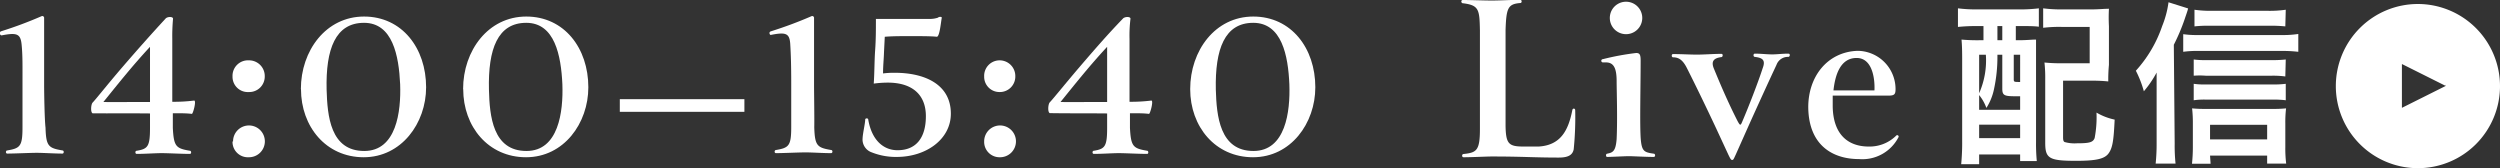 <svg xmlns="http://www.w3.org/2000/svg" viewBox="0 0 231.16 15.54"><rect x="0" y="0" width="231.16" height="15.54" fill="#333333" stroke="none"/><defs><style>.cls-1{fill:#fff;}.cls-2{fill:none;stroke:#fff;}</style></defs><g id="レイヤー_2" data-name="レイヤー 2"><g id="レイヤー_1-2" data-name="レイヤー 1"><path class="cls-1" d="M4.08,7.78v-4c0-1,0-1.69,0-2.11a.17.17,0,0,0-.22-.18c-1.34.58-2.48,1-3.78,1.41C-.1,3,0,3.29.16,3.27,1.57,3,1.9,3.12,2,4.13s.08,2,.08,3.67c0,.75,0,3.28,0,4,0,1.72-.22,1.91-1.41,2.11-.15,0-.17.29,0,.29.71,0,2.11-.07,2.73-.07s1.58.07,2.38.07c.15,0,.15-.29,0-.29-1.3-.22-1.52-.39-1.57-2.11C4.12,11.08,4.08,8.55,4.08,7.78Z"/><path class="cls-1" d="M9.56,9.43c1.34-1.65,2.64-3.3,4.31-5.1v5.1C11.16,9.43,10.5,9.45,9.56,9.43Zm4.31,1.06v1.34c0,1.72-.2,1.94-1.23,2.11-.16,0-.16.29,0,.29.81,0,1.69-.07,2.31-.07s1.82.07,2.61.07c.16,0,.14-.29,0-.29-1.29-.22-1.49-.39-1.58-2.11,0-.33,0-.62,0-1.36.81,0,1.27,0,1.76.06.11,0,.46-1.3.19-1.23a14.68,14.68,0,0,1-2,.11c0-.7,0-1.3,0-1.63,0-1.52,0-3.52,0-4.18A17.82,17.82,0,0,1,16,1.73c0-.22-.55-.2-.7,0C14,3.14,12.79,4.5,11.4,6.11s-2.48,3-2.83,3.37c-.16.15-.22.92,0,1C10.35,10.49,12.09,10.47,13.87,10.49Z"/><path class="cls-1" d="M21.5,13.08A1.42,1.42,0,0,0,23,14.54a1.47,1.47,0,1,0-1.45-1.46Zm0-6A1.41,1.41,0,0,0,23,8.51a1.43,1.43,0,0,0,1.48-1.45A1.45,1.45,0,0,0,23,5.58,1.43,1.43,0,0,0,21.5,7.06Z"/><path class="cls-1" d="M37,7.8c.09,2.53-.35,6.16-3.32,6.16-3.13,0-3.41-3.23-3.48-5.67-.09-3.76.82-6.18,3.46-6.18S36.88,5.14,37,7.8Zm-9.17.44c0,3.46,2.31,6.3,5.8,6.3s5.77-3.15,5.77-6.47c0-3.61-2.22-6.54-5.74-6.54S27.82,4.68,27.82,8.24Z"/><path class="cls-1" d="M52,7.8c.09,2.53-.35,6.16-3.32,6.16-3.12,0-3.41-3.23-3.47-5.67-.09-3.76.81-6.18,3.45-6.18S51.88,5.14,52,7.8Zm-9.17.44c0,3.46,2.31,6.3,5.81,6.3s5.76-3.15,5.76-6.47c0-3.61-2.22-6.54-5.74-6.54S42.82,4.68,42.82,8.24Z"/><rect class="cls-1" x="57.31" y="9.17" width="11.52" height="1.17"/><path class="cls-1" d="M75.27,7.78v-4c0-1,0-1.69,0-2.11a.17.17,0,0,0-.22-.18c-1.34.58-2.49,1-3.78,1.41-.22.07-.09.35,0,.33,1.41-.28,1.74-.15,1.8.86s.09,2,.09,3.67c0,.75,0,3.28,0,4,0,1.72-.22,1.91-1.41,2.11-.15,0-.18.29,0,.29.7,0,2.11-.07,2.73-.07s1.58.07,2.37.07c.16,0,.16-.29,0-.29-1.29-.22-1.51-.39-1.56-2.11C75.31,11.08,75.27,8.55,75.27,7.78Z"/><path class="cls-1" d="M84.13,3.34c.84,0,2.05,0,2.49.06.26,0,.37-1.27.46-1.76,0-.11-.24-.11-.37,0a2.43,2.43,0,0,1-.82.11c-.88,0-2.35,0-2.9,0s-1.32,0-2,0c0,1,0,1.91-.07,2.88s-.06,2.13-.13,3.1a9.87,9.87,0,0,1,1.3-.09c2.24,0,3.52,1.1,3.52,3.1s-.9,3.15-2.62,3.15c-1.28,0-2.38-.9-2.71-2.84,0-.13-.26-.15-.28,0,0,.35-.22,1.26-.24,1.72a1.26,1.26,0,0,0,.85,1.32,6,6,0,0,0,2.31.42c2.71,0,5-1.63,5-4,0-2.75-2.48-3.78-5.17-3.78a7.92,7.92,0,0,0-1.1.06c0-.7.07-1.32.09-2l.07-1.39C82.5,3.34,83.41,3.34,84.13,3.34Z"/><path class="cls-1" d="M91,13.08a1.42,1.42,0,0,0,1.45,1.46A1.47,1.47,0,1,0,91,13.08Zm0-6A1.41,1.41,0,0,0,92.4,8.51a1.43,1.43,0,0,0,1.48-1.45A1.45,1.45,0,0,0,92.4,5.58,1.43,1.43,0,0,0,91,7.06Z"/><path class="cls-1" d="M98.06,9.43c1.34-1.65,2.64-3.3,4.31-5.1v5.1C99.66,9.43,99,9.45,98.06,9.43Zm4.31,1.06v1.34c0,1.72-.2,1.94-1.23,2.11-.16,0-.16.29,0,.29.81,0,1.69-.07,2.31-.07s1.82.07,2.62.07c.15,0,.13-.29,0-.29-1.3-.22-1.5-.39-1.59-2.11,0-.33,0-.62,0-1.36.81,0,1.27,0,1.76.06.11,0,.46-1.3.2-1.23a15,15,0,0,1-2,.11c0-.7,0-1.3,0-1.63,0-1.52,0-3.52,0-4.18a12.61,12.61,0,0,1,.09-1.87c0-.22-.55-.2-.71,0-1.34,1.39-2.53,2.75-3.91,4.36s-2.49,3-2.84,3.37c-.16.15-.22.92,0,1C98.85,10.49,100.59,10.47,102.37,10.49Z"/><path class="cls-1" d="M119.22,7.8c.09,2.53-.35,6.16-3.32,6.16-3.12,0-3.41-3.23-3.48-5.67-.08-3.76.82-6.18,3.46-6.18S119.11,5.14,119.22,7.8Zm-9.17.44c0,3.46,2.31,6.3,5.81,6.3s5.76-3.15,5.76-6.47c0-3.61-2.22-6.54-5.74-6.54S110.05,4.68,110.05,8.24Z"/><path class="cls-1" d="M195,2.42A15,15,0,0,1,195,.81c-.46,0-.93.06-1.65.06h-2.64a13,13,0,0,1-1.79-.1v1.8a12.35,12.35,0,0,1,1.78-.08h2.52l0,3.36h-2.58a14.45,14.45,0,0,1-1.6-.07,13.19,13.19,0,0,1,.07,1.57v5.86c0,1.45.37,1.66,2.86,1.66,1.86,0,2.63-.18,3-.69s.47-1.2.56-3.12a5.56,5.56,0,0,1-1.68-.65,10.2,10.2,0,0,1-.17,2.35c-.15.4-.47.49-1.65.49a3.36,3.36,0,0,1-1.14-.12c-.09-.07-.13-.15-.13-.44V7.46h2.58a14.33,14.33,0,0,1,1.6.07A14.28,14.28,0,0,1,195,6Zm-12,9.11h3.79v1.24H183Zm3.2-6.47h.59V7.58c-.58,0-.59,0-.59-.29Zm-3.2,0h.62A7.5,7.5,0,0,1,183,8.62Zm0,3.73a4.13,4.13,0,0,1,.67,1.19,5.19,5.19,0,0,0,.7-1.72,14.11,14.11,0,0,0,.32-3V5.06h.45V8.18c0,.63.16.72,1.2.72h.45v1.25H183Zm1.69-6.38h.45V3.72h-.45Zm-1.29,0V3.72H183a16.22,16.22,0,0,1-1.63-.06c.05.55.06,1.1.06,1.92V13a21.31,21.31,0,0,1-.09,2.18H183v-.9h3.79v.61h1.54a16.91,16.91,0,0,1-.07-1.77V5.42c0-.68,0-1.27,0-1.76-.46,0-.82.06-1.65.06h-.22V2.41h.49c.58,0,1.2,0,1.64.06V.77a13.71,13.71,0,0,1-1.8.1h-3.92a13.18,13.18,0,0,1-1.76-.1V2.49a16.63,16.63,0,0,1,1.75-.08Z"/><path class="cls-1" d="M201.87,4.79a9.05,9.05,0,0,1,1.33-.08H211a12.73,12.73,0,0,1,1.51.08V3.14a9,9,0,0,1-1.51.1H203.2a8.46,8.46,0,0,1-1.33-.08Zm2.48,8.1V11.54h5.28v1.35Zm0,1.5h5.28v.74h1.76a11.38,11.38,0,0,1-.08-1.51V11.38a10.46,10.46,0,0,1,.07-1.36,12.11,12.11,0,0,1-1.36.05H204a11.89,11.89,0,0,1-1.31-.05,11.33,11.33,0,0,1,.07,1.38v2.26a14.64,14.64,0,0,1-.08,1.48h1.72Zm7-6.64a8.84,8.84,0,0,1-1.24.06h-6.13a7,7,0,0,1-1.14-.06V9.27a6.79,6.79,0,0,1,1.14-.06h6.14a8.94,8.94,0,0,1,1.23.06Zm0-2.25a11.19,11.19,0,0,1-1.26.06h-6.11a8.27,8.27,0,0,1-1.14-.06V7A7.05,7.05,0,0,1,203.94,7h6.13a8.56,8.56,0,0,1,1.24.07Zm0-4.6a10.4,10.4,0,0,1-1.69.1H204.5a10.19,10.19,0,0,1-1.59-.1V2.44a11.29,11.29,0,0,1,1.44-.06h5.4a13.56,13.56,0,0,1,1.56.06ZM201,4.14A18.37,18.37,0,0,0,202,1.78c.16-.48.28-.8.32-1L200.51.21a9,9,0,0,1-.59,2.21,11.78,11.78,0,0,1-2.43,4.12,10,10,0,0,1,.74,1.9,9.88,9.88,0,0,0,1.18-1.73c0,1.17,0,1.22,0,1.78v4.76a17.42,17.42,0,0,1-.09,1.88h1.84a16,16,0,0,1-.08-1.86Z"/><path class="cls-1" d="M142.27,13.55c-.37,0-1.06,0-1.38,0-1.38,0-1.65-.23-1.68-1.91,0-1.15,0-2.78,0-4.53s0-3.08,0-4.35c.07-2,.21-2.39,1.36-2.48.18,0,.16-.3,0-.3-.62,0-1.86.07-2.62.07S136,0,135.26,0c-.21,0-.16.3,0,.3,1.51.18,1.54.6,1.58,2.51,0,1.45,0,2.71,0,4.11,0,1.64,0,3.36,0,5,0,2-.3,2.19-1.51,2.32-.17,0-.19.3,0,.3.78,0,2.09-.07,2.59-.07,2.93,0,3.87.1,6.21.1.79,0,1.27-.19,1.38-.76a29.38,29.38,0,0,0,.14-3.61c0-.21-.25-.21-.27,0C145,12.14,144.25,13.43,142.27,13.55Z"/><path class="cls-1" d="M151.7,5.61c0-.53-.07-.71-.41-.71a24,24,0,0,0-3.08.57.15.15,0,0,0,0,.3h.27c.69,0,1,.46,1,1.73,0,.78.09,3.47,0,5.36-.09,1.15-.36,1.24-.87,1.35-.14,0-.16.3,0,.3.37,0,1.63-.07,2-.07s1.54.07,2.3.07c.18,0,.16-.3,0-.3-.87-.13-1.1-.2-1.2-1.35C151.61,11.52,151.7,8.12,151.7,5.61Zm-2.85-3.95a1.5,1.5,0,0,0,3,0,1.5,1.5,0,1,0-3,0Z"/><path class="cls-1" d="M164.26,6a1.12,1.12,0,0,1,1.1-.74c.14,0,.21-.3,0-.3-.62,0-1,.07-1.5.07s-1-.07-1.61-.07c-.14,0-.16.28,0,.3.8.09,1,.35.73,1.06-.43,1.33-1.31,3.59-1.86,4.87-.18.44-.21.46-.46,0-.83-1.63-1.52-3.22-2.18-4.83-.33-.78.09-1,.69-1.08.13,0,.18-.3,0-.3-.76,0-1.54.07-2.26.07S155.52,5,154.69,5c-.14,0-.16.28,0,.3.48,0,.88.18,1.29,1,.69,1.36,1.7,3.43,2.67,5.5l1.15,2.48c.23.48.27.51.37.51s.13-.07.34-.53l1.15-2.58C162.28,10.3,163.48,7.66,164.26,6Z"/><path class="cls-1" d="M171.67,5.36c1.49,0,1.7,2,1.65,3-.6,0-1.24,0-1.91,0s-1.26,0-1.88,0C169.69,6.88,170.19,5.36,171.67,5.36ZM167.2,10c.07,3.4,2.21,4.71,4.7,4.71a3.76,3.76,0,0,0,3.63-2,.13.13,0,0,0-.21-.16,3.49,3.49,0,0,1-2.53,1c-1.88,0-3.29-1.08-3.33-3.71,0-.48,0-.71,0-1,.53,0,1.15,0,2.19,0l3,0c.55,0,.62-.16.62-.62a3.54,3.54,0,0,0-3.49-3.52C169,4.78,167.16,7.06,167.2,10Z"/><path class="cls-1" d="M226.56,8.18a.51.51,0,0,1-.23.23h0l-4,2a.51.51,0,0,1-.68-.23.46.46,0,0,1-.06-.23V5.93a.5.5,0,0,1,.51-.5.64.64,0,0,1,.23.05l4,2A.49.49,0,0,1,226.56,8.18Zm-3-7.31A7.09,7.09,0,1,0,230.66,8,7.1,7.1,0,0,0,223.58.87Z"/><path class="cls-2" d="M226.56,8.18a.51.51,0,0,1-.23.23h0l-4,2a.51.51,0,0,1-.68-.23.46.46,0,0,1-.06-.23V5.93a.5.5,0,0,1,.51-.5.64.64,0,0,1,.23.05l4,2A.49.49,0,0,1,226.56,8.18Zm-3-7.31A7.09,7.09,0,1,0,230.66,8,7.1,7.1,0,0,0,223.58.87Z"/></g></g></svg>